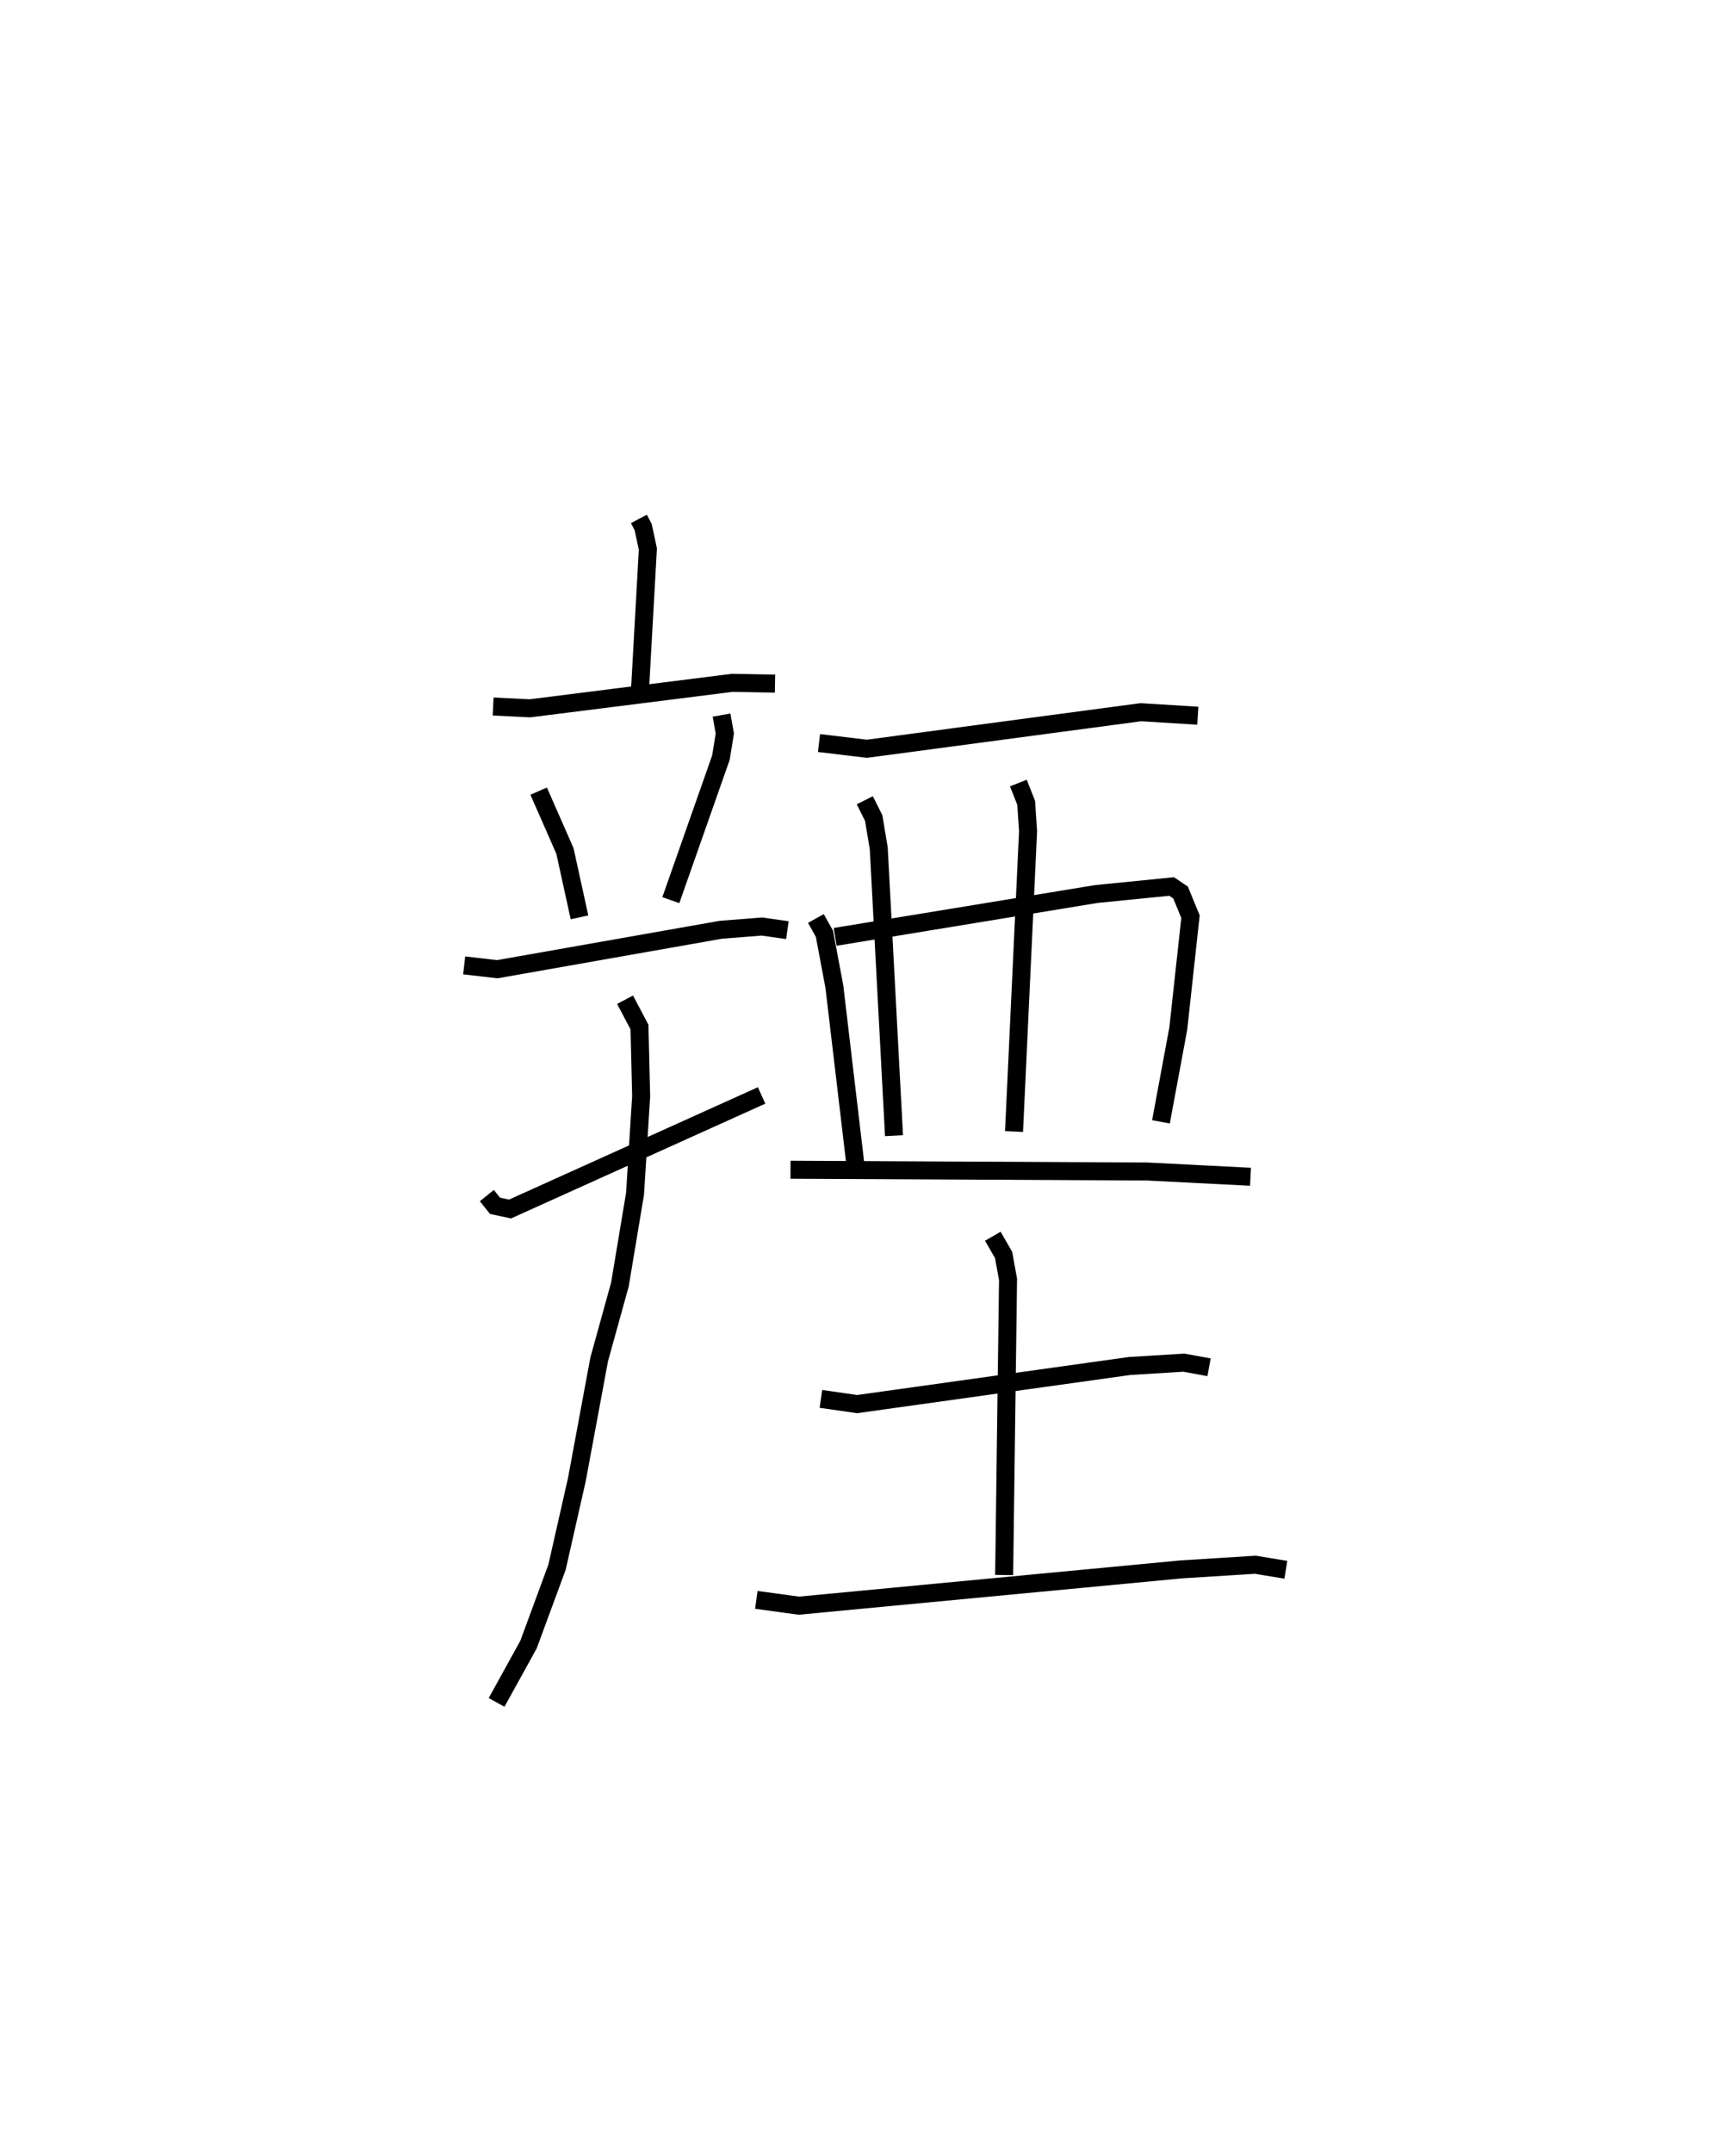 <?xml version="1.0" encoding="utf-8" ?>
<svg baseProfile="full" height="119.495" version="1.1" width="96.405" xmlns="http://www.w3.org/2000/svg" xmlns:ev="http://www.w3.org/2001/xml-events" xmlns:xlink="http://www.w3.org/1999/xlink"><defs /><rect fill="white" height="119.495" width="96.405" x="0" y="0" /><path d="M25,25 m0.0,0.0 m10.479,3.803 l0.237,0.449 0.262,1.219 l-0.432,7.735 m-8.16,1.009 l2.042,0.101 11.229,-1.414 l2.381,0.043 m-13.125,5.967 l1.458,3.316 0.81,3.691 m7.889,-11.227 l0.181,1.026 -0.215,1.331 l-2.783,7.914 m-11.476,3.622 l1.839,0.212 12.407,-2.188 l2.289,-0.181 1.414,0.201 m-16.691,14.734 l0.457,0.567 0.83,0.178 l13.972,-6.305 m-7.583,-5.312 l0.801,1.517 0.093,3.839 l-0.34,5.415 -0.839,5.032 l-1.152,4.161 -1.239,6.67 l-1.103,4.867 -1.582,4.29 l-1.773,3.212 m17.904,-53.251 l2.661,0.318 15.212,-2.029 l3.163,0.195 m-21.208,11.255 l0.474,0.849 0.551,2.929 l1.237,10.459 m-1.193,-13.217 l14.499,-2.378 4.188,-0.418 l0.495,0.335 0.551,1.34 l-0.678,6.21 -0.962,5.178 m-16.447,-17.85 l0.495,0.987 0.28,1.68 l0.848,15.95 m6.905,-19.572 l0.434,1.1 0.105,1.574 l-0.78,16.67 m-12.413,2.119 l19.805,0.099 5.741,0.291 m-23.857,12.329 l2.009,0.29 15.135,-2.115 l3.012,-0.185 1.399,0.257 m-12.008,-7.274 l0.598,1.038 0.247,1.357 l-0.216,16.409 m-13.763,1.38 l2.361,0.321 21.266,-2.016 l4.084,-0.255 1.695,0.279 " fill="none" stroke="black" stroke-width="1" /></svg>